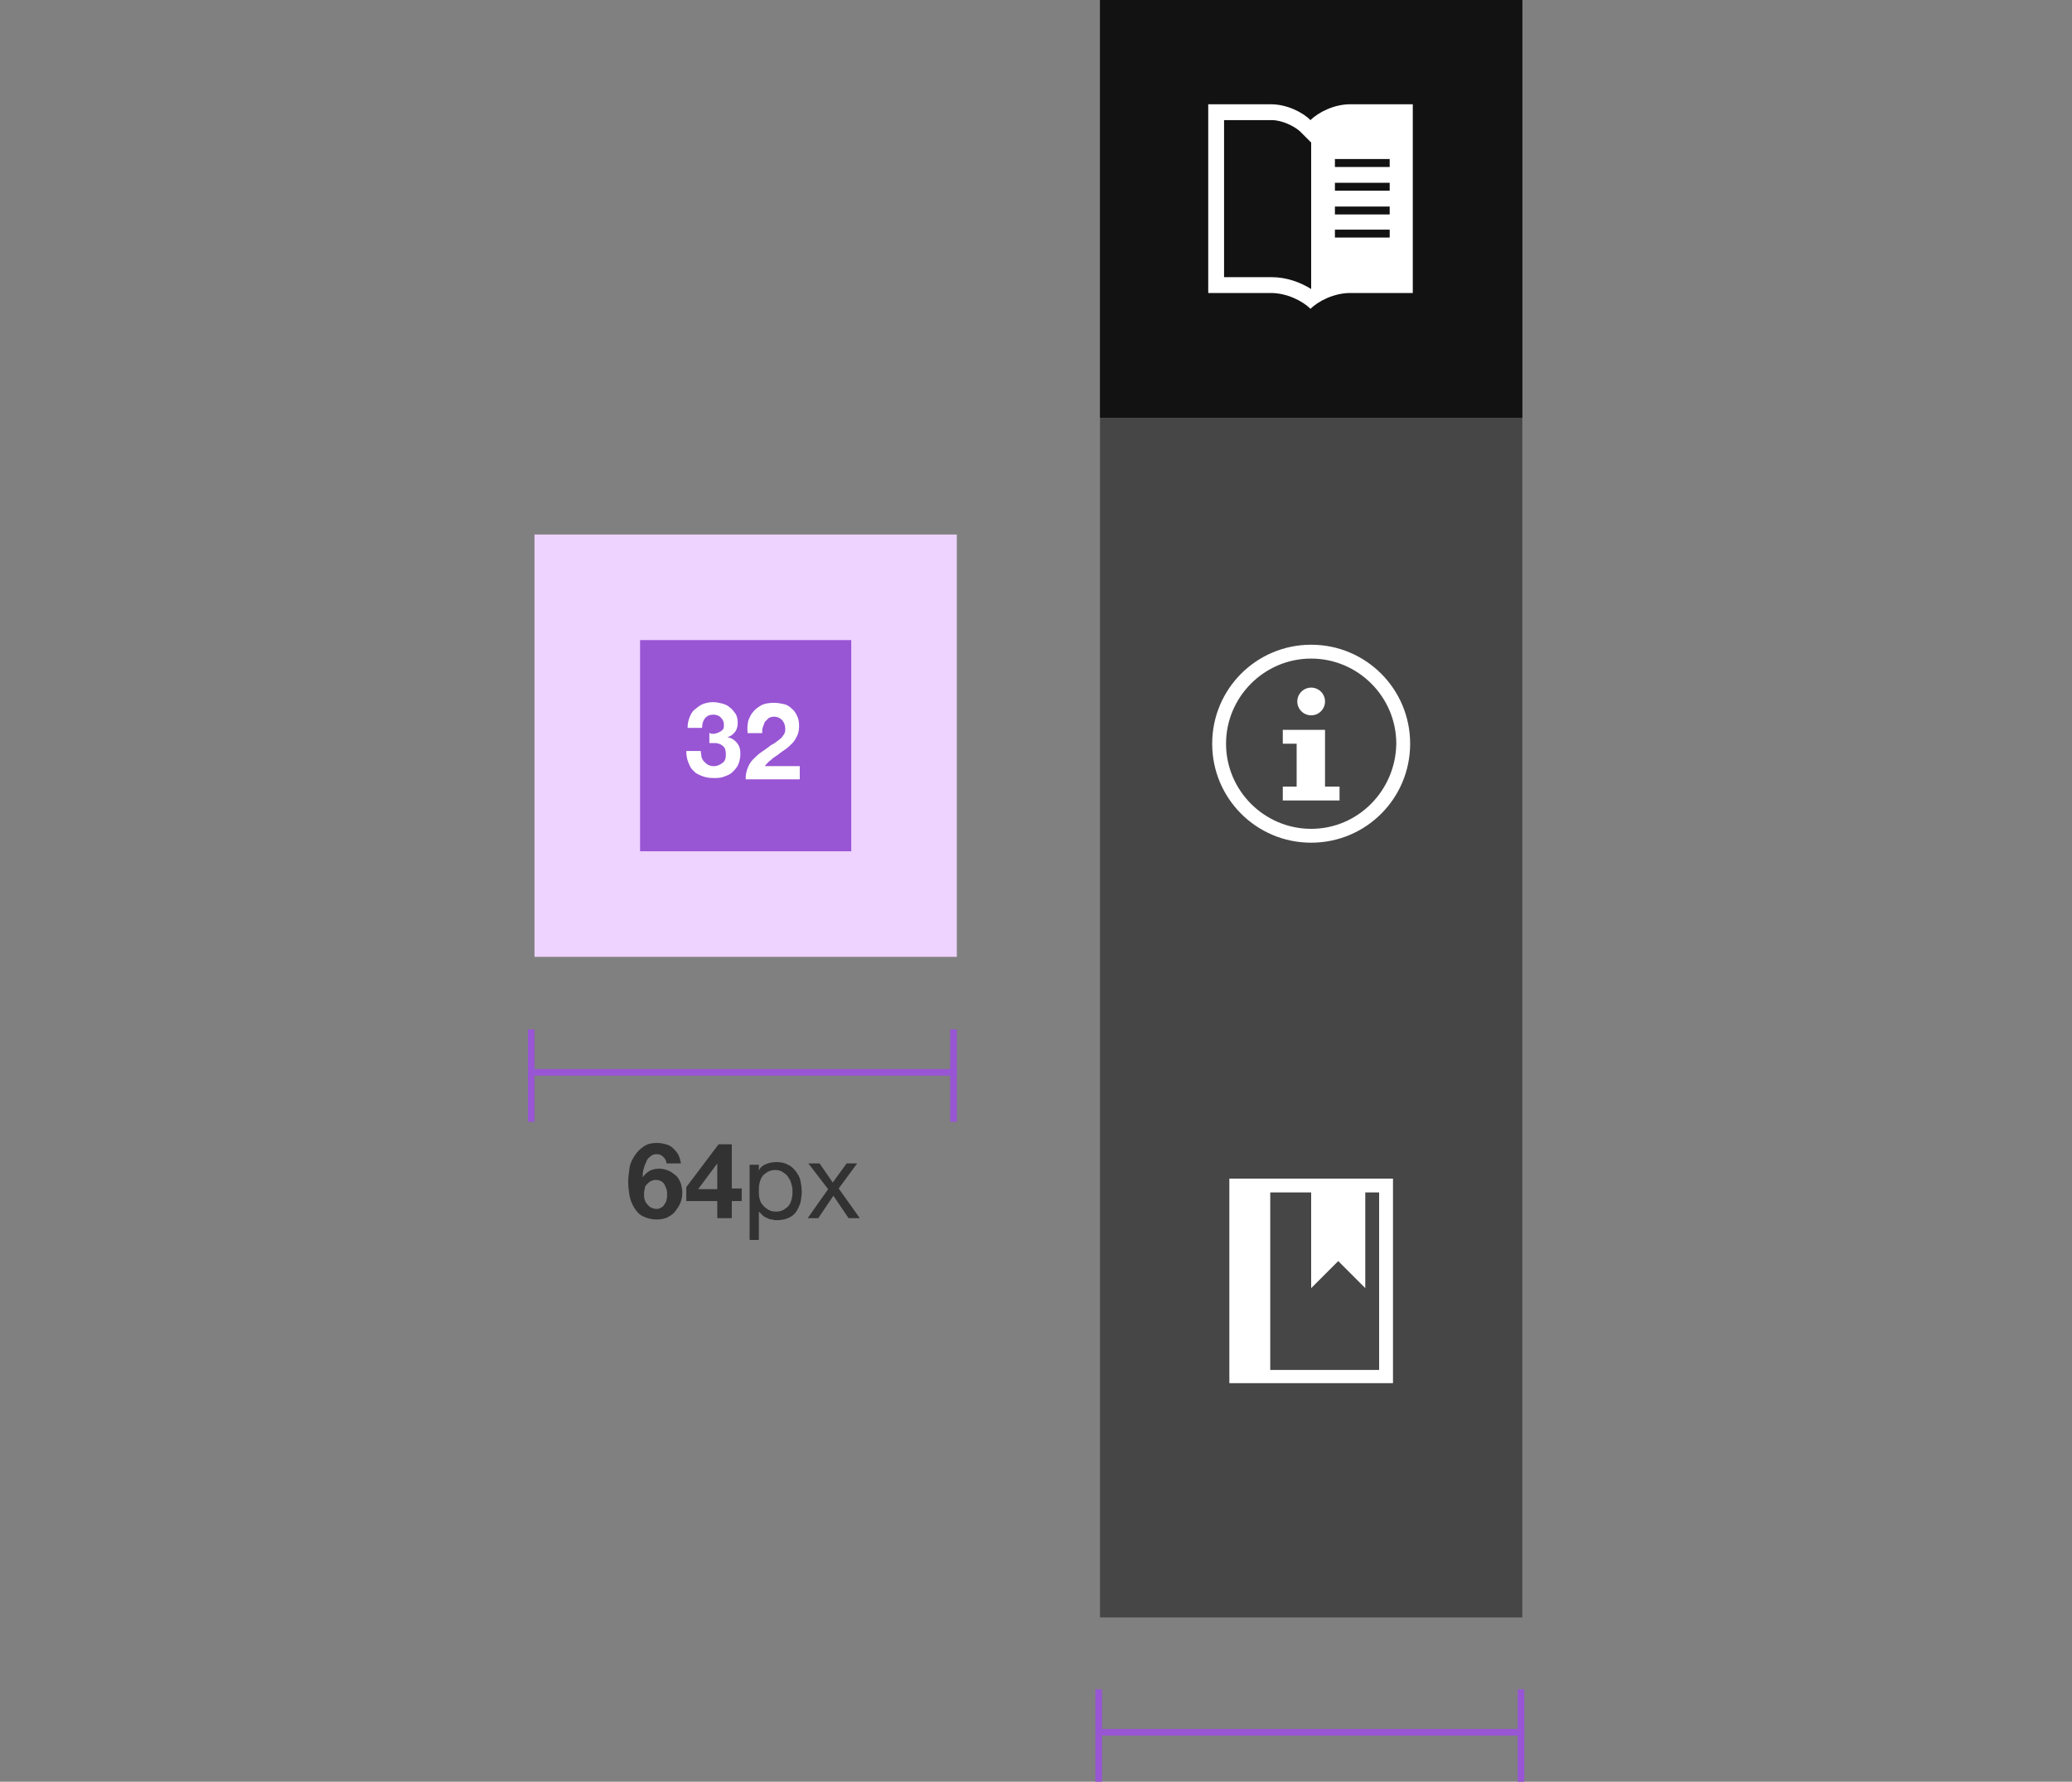 <?xml version="1.0" encoding="utf-8"?>
<!-- Generator: Adobe Illustrator 18.0.0, SVG Export Plug-In . SVG Version: 6.00 Build 0)  -->
<!DOCTYPE svg PUBLIC "-//W3C//DTD SVG 1.1//EN" "http://www.w3.org/Graphics/SVG/1.1/DTD/svg11.dtd">
<svg version="1.1" xmlns="http://www.w3.org/2000/svg" xmlns:xlink="http://www.w3.org/1999/xlink" x="0px" y="0px"
	 viewBox="0 0 314 270" width="314" height="270"  enable-background="new 0 0 314 270" xml:space="preserve">
<rect x="0" y="0" width="314" height="270" fill="#808080" stroke="none"/>
<g id="Layer_1">
	<g>
		<g>
			<defs>
				<rect id="SVGID_1_" x="166.7" y="-0.5" width="64" height="245.6"/>
			</defs>
			<clipPath id="SVGID_2_">
				<use xlink:href="#SVGID_1_"  overflow="visible"/>
			</clipPath>
			<rect x="161.5" y="-149.4" clip-path="url(#SVGID_2_)" fill="#464646" width="94.3" height="883.4"/>
			<rect x="166.7" y="-0.7" clip-path="url(#SVGID_2_)" fill="#121212" width="64" height="64"/>
			<path clip-path="url(#SVGID_2_)" fill="#FFFFFF" d="M204.6,15.8c-2.4,0-4.8,1.2-6,2.4c-1.2-1.2-3.6-2.4-6-2.4h-9.5v28.6h9.5
				c2.4,0,4.8,1.2,6,2.4c1.2-1.2,3.6-2.4,6-2.4h9.5V15.8H204.6z M198.7,43.8c-1.6-1-3.7-1.8-6-1.8h-7.2V18.2h7.2
				c1.6,0,3.4,0.9,4.3,1.7l1.7,1.7V43.8z M210.6,36h-8.3v-1.2h8.3V36z M210.6,32.5h-8.3v-1.2h8.3V32.5z M210.6,28.9h-8.3v-1.2h8.3
				V28.9z M210.6,25.3h-8.3v-1.2h8.3V25.3z"/>
			<polygon clip-path="url(#SVGID_2_)" fill="#FFFFFF" points="200.8,110.6 194.4,110.6 194.4,112.7 196.5,112.7 196.5,119.2
				194.4,119.2 194.4,121.3 203,121.3 203,119.2 200.8,119.2 			"/>
			<circle clip-path="url(#SVGID_2_)" fill="#FFFFFF" cx="198.7" cy="106.3" r="2.1"/>
			<path clip-path="url(#SVGID_2_)" fill="#FFFFFF" d="M198.7,97.7c-8.3,0-15,6.7-15,15s6.7,15,15,15s15-6.7,15-15
				S207,97.7,198.7,97.7z M198.7,125.6c-7.1,0-12.9-5.8-12.9-12.9c0-7.1,5.8-12.9,12.9-12.9s12.9,5.8,12.9,12.9
				C211.5,119.8,205.8,125.6,198.7,125.6z"/>
			<path clip-path="url(#SVGID_2_)" fill="#FFFFFF" d="M190.4,178.6h-4.1v31h4.1h20.7v-31H190.4z M209,207.6h-16.5v-26.9h6.2v14.5
				l4.1-4.1l4.1,4.1v-14.5h2.1V207.6z"/>
		</g>
		<g>
			<rect x="81" y="81" fill="#EED2FF" width="64" height="64"/>
		</g>
		<g>
			<rect x="97" y="97" fill="#9855D4" width="32" height="32"/>
		</g>
		<g>
			<rect x="167" y="262" fill="#9855D4" width="64" height="1"/>
		</g>
		<g>
			<rect x="166" y="256" fill="#9855D4" width="1" height="14"/>
		</g>
		<g>
			<rect x="230" y="256" fill="#9855D4" width="1" height="14"/>
		</g>
		<g>
			<rect x="81" y="162" fill="#9855D4" width="64" height="1"/>
		</g>
		<g>
			<rect x="80" y="156" fill="#9855D4" width="1" height="14"/>
		</g>
		<g>
			<rect x="144" y="156" fill="#9855D4" width="1" height="14"/>
		</g>
		<g>
			<path fill="#FFFFFF" d="M108.1,111.2c0.3,0,0.5-0.1,0.8-0.2c0.2-0.1,0.4-0.2,0.6-0.4s0.2-0.4,0.2-0.8c0-0.5-0.2-0.8-0.5-1.1
				c-0.3-0.3-0.7-0.4-1.1-0.4c-0.6,0-1,0.2-1.3,0.6c-0.3,0.4-0.4,0.9-0.4,1.4h-2.2c0-0.6,0.1-1.1,0.3-1.6s0.4-0.9,0.8-1.2
				s0.7-0.6,1.2-0.8c0.5-0.2,1-0.3,1.6-0.3c0.4,0,0.9,0.1,1.3,0.2c0.4,0.1,0.9,0.3,1.2,0.6c0.4,0.3,0.6,0.6,0.9,1
				c0.2,0.4,0.3,0.8,0.3,1.3c0,0.5-0.1,1-0.4,1.4s-0.7,0.7-1.2,0.8v0c0.6,0.1,1.1,0.4,1.5,0.9c0.4,0.5,0.5,1,0.5,1.6
				c0,0.6-0.1,1.1-0.3,1.6c-0.2,0.5-0.5,0.8-0.9,1.2s-0.8,0.5-1.3,0.7c-0.5,0.2-1,0.2-1.6,0.2c-0.6,0-1.2-0.1-1.7-0.3
				c-0.5-0.2-1-0.4-1.3-0.8c-0.4-0.3-0.6-0.8-0.8-1.3c-0.2-0.5-0.3-1.1-0.3-1.7h2.2c0,0.3,0.1,0.6,0.1,0.9c0.1,0.3,0.2,0.5,0.4,0.7
				s0.4,0.4,0.6,0.5c0.2,0.1,0.5,0.2,0.9,0.2c0.5,0,0.9-0.2,1.3-0.5c0.4-0.3,0.5-0.7,0.5-1.3c0-0.4-0.1-0.8-0.2-1
				c-0.2-0.2-0.4-0.4-0.6-0.5c-0.3-0.1-0.5-0.2-0.8-0.2c-0.3,0-0.6,0-0.9,0v-1.6C107.6,111.2,107.9,111.2,108.1,111.2z"/>
			<path fill="#FFFFFF" d="M113.4,109.2c0.2-0.5,0.4-1,0.8-1.4c0.3-0.4,0.8-0.7,1.3-1c0.5-0.2,1.1-0.3,1.8-0.3c0.5,0,1,0.1,1.5,0.2
				s0.9,0.4,1.2,0.7c0.4,0.3,0.6,0.7,0.8,1.1c0.2,0.4,0.3,0.9,0.3,1.5c0,0.6-0.1,1.1-0.3,1.5c-0.2,0.4-0.4,0.8-0.7,1.1
				c-0.3,0.3-0.6,0.6-1,0.9c-0.4,0.3-0.8,0.5-1.1,0.8c-0.4,0.3-0.8,0.5-1.1,0.8c-0.4,0.3-0.7,0.6-1,1h5.3v2h-8.2
				c0-0.7,0.1-1.2,0.3-1.7s0.4-0.9,0.8-1.3s0.7-0.7,1.1-1c0.4-0.3,0.9-0.6,1.4-1c0.2-0.2,0.5-0.3,0.8-0.5c0.3-0.2,0.5-0.4,0.8-0.6
				s0.4-0.5,0.6-0.7c0.2-0.3,0.2-0.6,0.2-0.9c0-0.5-0.2-1-0.5-1.3c-0.3-0.3-0.7-0.5-1.2-0.5c-0.3,0-0.6,0.1-0.8,0.2
				c-0.2,0.2-0.4,0.4-0.6,0.6c-0.1,0.3-0.2,0.5-0.3,0.8c-0.1,0.3-0.1,0.6-0.1,0.9h-2.2C113.2,110.3,113.3,109.7,113.4,109.2z"/>
		</g>
		<g>
			<path fill="#323232" d="M100.5,175.3c-0.3-0.3-0.6-0.4-1-0.4c-0.4,0-0.7,0.1-1,0.4c-0.3,0.2-0.5,0.5-0.6,0.9
				c-0.2,0.3-0.3,0.7-0.4,1.1c-0.1,0.4-0.1,0.7-0.1,1.1l0,0c0.3-0.4,0.7-0.8,1.1-1s0.9-0.3,1.4-0.3c0.5,0,0.9,0.1,1.4,0.3
				c0.5,0.2,0.8,0.5,1.2,0.8c0.3,0.3,0.5,0.7,0.7,1.2c0.1,0.4,0.2,0.9,0.2,1.3c0,0.6-0.1,1.1-0.3,1.6c-0.2,0.5-0.5,0.9-0.8,1.3
				c-0.3,0.4-0.8,0.7-1.2,0.9c-0.5,0.2-1,0.3-1.6,0.3c-0.8,0-1.5-0.2-2.1-0.5s-1-0.8-1.3-1.3c-0.3-0.5-0.6-1.2-0.7-1.8
				s-0.2-1.4-0.2-2.1c0-0.7,0.1-1.4,0.2-2.1s0.4-1.3,0.8-1.9c0.4-0.6,0.8-1,1.4-1.4s1.2-0.5,2-0.5c0.5,0,0.9,0.1,1.3,0.2
				s0.8,0.3,1.1,0.6c0.3,0.3,0.6,0.6,0.8,1c0.2,0.4,0.3,0.8,0.4,1.3H101C101,175.9,100.8,175.6,100.5,175.3z M98.6,179
				c-0.2,0.1-0.4,0.3-0.6,0.5s-0.3,0.4-0.3,0.7c-0.1,0.3-0.1,0.5-0.1,0.8c0,0.3,0,0.5,0.1,0.8s0.2,0.5,0.4,0.7
				c0.2,0.2,0.3,0.4,0.6,0.5c0.2,0.1,0.5,0.2,0.8,0.2c0.3,0,0.5-0.1,0.7-0.2c0.2-0.1,0.4-0.3,0.5-0.5s0.3-0.4,0.3-0.7
				c0.1-0.2,0.1-0.5,0.1-0.8c0-0.3,0-0.5-0.1-0.8c-0.1-0.3-0.2-0.5-0.3-0.7c-0.1-0.2-0.3-0.4-0.5-0.5s-0.5-0.2-0.8-0.2
				C99.1,178.8,98.8,178.9,98.6,179z"/>
			<path fill="#323232" d="M104,182v-2.1l4.9-6.5h2v6.7h1.5v1.9h-1.5v2.6h-2.2V182H104z M108.7,176.3l-2.9,3.9h2.9L108.7,176.3
				L108.7,176.3z"/>
			<path fill="#323232" d="M115,176.3v1.1h0c0.2-0.5,0.6-0.8,1.1-1c0.5-0.2,1-0.3,1.6-0.3c0.6,0,1.2,0.1,1.7,0.4
				c0.5,0.2,0.9,0.6,1.2,1c0.3,0.4,0.6,0.9,0.7,1.4s0.2,1.1,0.2,1.7c0,0.6-0.1,1.1-0.2,1.7c-0.2,0.5-0.4,1-0.7,1.4
				c-0.3,0.4-0.7,0.7-1.2,0.9c-0.5,0.2-1,0.3-1.7,0.3c-0.2,0-0.4,0-0.7-0.1c-0.3,0-0.5-0.1-0.7-0.2c-0.2-0.1-0.5-0.2-0.7-0.4
				s-0.4-0.4-0.6-0.6h0v4.3h-1.4v-11.4H115z M119.9,179.3c-0.1-0.4-0.3-0.7-0.5-1c-0.2-0.3-0.5-0.5-0.8-0.7
				c-0.3-0.2-0.7-0.3-1.1-0.3c-0.5,0-0.8,0.1-1.2,0.3c-0.3,0.2-0.6,0.4-0.8,0.7c-0.2,0.3-0.3,0.6-0.4,1c-0.1,0.4-0.1,0.8-0.1,1.1
				c0,0.4,0,0.8,0.1,1.2c0.1,0.4,0.2,0.7,0.5,1c0.2,0.3,0.5,0.5,0.8,0.7c0.3,0.2,0.7,0.3,1.2,0.3c0.5,0,0.9-0.1,1.2-0.3
				c0.3-0.2,0.6-0.4,0.8-0.7c0.2-0.3,0.3-0.6,0.4-1c0.1-0.4,0.1-0.8,0.1-1.2C120.1,180,120,179.6,119.9,179.3z"/>
			<path fill="#323232" d="M122.5,176.3h1.7l2,2.9l2.1-2.9h1.6l-2.8,3.8l3.2,4.5h-1.7l-2.3-3.4l-2.3,3.4h-1.6l3.1-4.4L122.5,176.3z"
				/>
		</g>
	</g>
</g>
<g id="Layer_2" display="none">
	<rect x="1" y="-5709" display="inline" opacity="8.000000e-02" fill="#00FFFF" width="60" height="10691.6"/>
	<rect x="85" y="-5709" display="inline" opacity="8.000000e-02" fill="#00FFFF" width="60" height="10691.6"/>
	<rect x="169" y="-5709" display="inline" opacity="8.000000e-02" fill="#00FFFF" width="60" height="10691.6"/>
	<rect x="253" y="-5709" display="inline" opacity="8.000000e-02" fill="#00FFFF" width="60" height="10691.6"/>
</g>
</svg>
